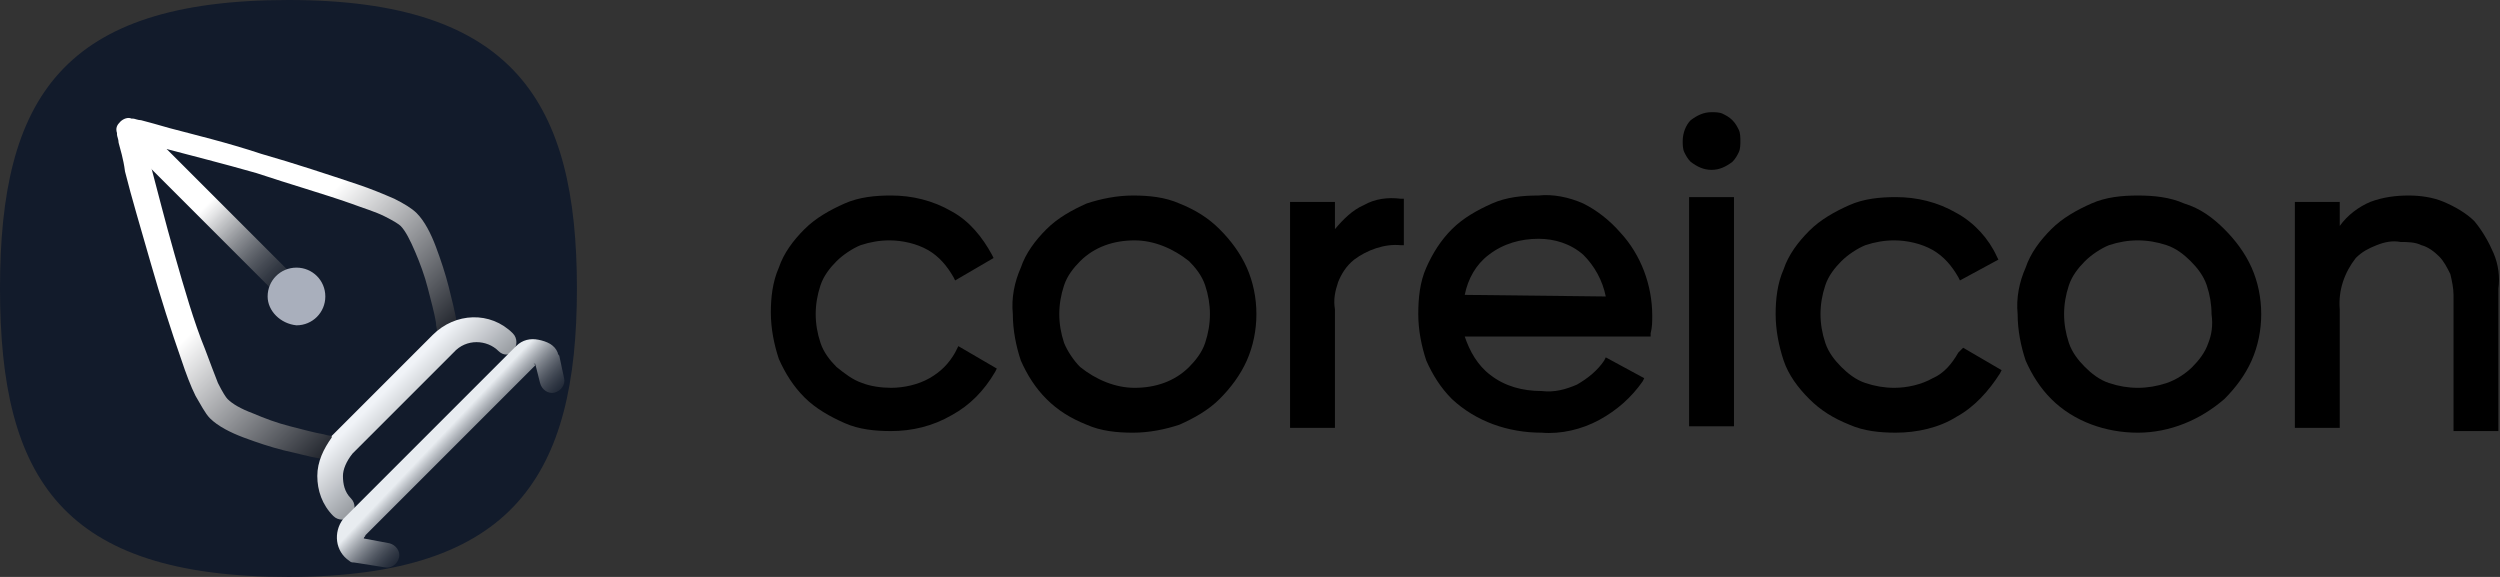 <?xml version="1.0" encoding="utf-8"?>
<!-- Generator: Adobe Illustrator 26.0.2, SVG Export Plug-In . SVG Version: 6.00 Build 0)  -->
<svg version="1.1" id="Layer_1" xmlns="http://www.w3.org/2000/svg" xmlns:xlink="http://www.w3.org/1999/xlink" x="0px" y="0px"
	 viewBox="0 0 156 36" style="enable-background:new 0 0 156 36;" xml:space="preserve">
<rect x="0" y="0" width="156" height="36" fill="#333333" stroke="none"/>
<style type="text/css">
	.st0{fill:#121B2B;}
	.st1{fill-rule:evenodd;clip-rule:evenodd;fill:url(#SVGID_1_);}
	.st2{fill-rule:evenodd;clip-rule:evenodd;fill:url(#SVGID_00000118358349214211890720000015990769567441685932_);}
	.st3{fill-rule:evenodd;clip-rule:evenodd;fill:url(#SVGID_00000075136670200560272600000008239433039099569807_);}
	.st4{fill-rule:evenodd;clip-rule:evenodd;fill:url(#SVGID_00000147916266418538864230000018434291468692285591_);}
	.st5{fill-rule:evenodd;clip-rule:evenodd;fill:#A9AFBC;}
</style>
<path class="st0" d="M0,18c0,11.9,3.9,18,18,18c14.1,0,18-6.4,18-18S32.1,0,18,0C3.9,0,0,6.1,0,18z"/>
<linearGradient id="SVGID_1_" gradientUnits="userSpaceOnUse" x1="7.46" y1="7.46" x2="25.032" y2="25.032">
	<stop  offset="0.505" style="stop-color:#FFFFFF"/>
	<stop  offset="0.974" style="stop-color:#1C2028"/>
</linearGradient>
<path class="st1" d="M28.8,20.9c0.1,0.4-0.2,0.8-0.6,0.9c0,0-0.1,0-0.1,0c-0.4,0-0.7-0.3-0.8-0.7v0l0-0.1c0,0,0-0.1,0-0.2
	c0-0.2-0.1-0.4-0.1-0.7c-0.1-0.6-0.3-1.3-0.5-2.1c-0.2-0.8-0.5-1.6-0.8-2.3c-0.3-0.7-0.6-1.3-0.9-1.6c0,0,0,0,0,0
	c-0.1-0.1-0.4-0.3-1-0.6c-0.6-0.3-1.3-0.5-2.1-0.8c-1.7-0.6-3.8-1.2-5.9-1.9c-2.1-0.6-4.1-1.1-5.6-1.5C9.8,9.3,9.4,9.2,9.1,9.1
	c0.1,0.4,0.2,0.8,0.3,1.2c0.4,1.5,0.9,3.5,1.5,5.6c0.6,2.1,1.2,4.2,1.9,5.9c0.3,0.8,0.6,1.6,0.8,2.1c0.3,0.6,0.5,0.9,0.6,1
	c0,0,0,0,0,0c0,0,0,0,0,0c0.3,0.3,0.8,0.6,1.6,0.9c0.7,0.3,1.5,0.6,2.3,0.8c0.8,0.2,1.5,0.4,2.1,0.5c0.3,0.1,0.5,0.1,0.7,0.1
	c0.1,0,0.1,0,0.2,0l0.1,0h0c0.4,0.1,0.7,0.5,0.6,0.9c-0.1,0.4-0.5,0.7-0.9,0.6v0h0l-0.1,0c0,0-0.1,0-0.2,0c-0.2,0-0.4-0.1-0.7-0.1
	c-0.6-0.1-1.3-0.3-2.2-0.5c-0.8-0.2-1.7-0.5-2.5-0.8c-0.8-0.3-1.6-0.7-2.1-1.2c-0.3-0.3-0.6-0.9-0.9-1.4c-0.3-0.6-0.6-1.4-0.9-2.3
	c-0.6-1.7-1.3-3.9-1.9-6c-0.6-2.1-1.2-4.1-1.6-5.7C7.7,9.9,7.5,9.3,7.4,8.9c0-0.2-0.1-0.4-0.1-0.5l0-0.1l0,0c-0.1-0.3,0-0.5,0.2-0.7
	s0.5-0.3,0.7-0.2l0,0l0.1,0c0.1,0,0.3,0.1,0.5,0.1c0.4,0.1,1.1,0.3,1.8,0.5c1.5,0.4,3.6,0.9,5.7,1.6c2.1,0.6,4.2,1.3,6,1.9
	c0.9,0.3,1.6,0.6,2.3,0.9c0.6,0.3,1.1,0.6,1.4,0.9c0.5,0.5,0.9,1.3,1.2,2.1c0.3,0.8,0.6,1.7,0.8,2.5c0.2,0.8,0.4,1.6,0.5,2.2
	c0.1,0.3,0.1,0.5,0.1,0.7C28.7,20.7,28.7,20.8,28.8,20.9L28.8,20.9L28.8,20.9C28.8,20.9,28.8,20.9,28.8,20.9z"/>
<linearGradient id="SVGID_00000127003439553644490050000005880483472658529177_" gradientUnits="userSpaceOnUse" x1="9" y1="29" x2="19.5" y2="18.5" gradientTransform="matrix(1 0 0 -1 0 38)">
	<stop  offset="0.366" style="stop-color:#FFFFFF"/>
	<stop  offset="0.418" style="stop-color:#F6F6F6;stop-opacity:0.915"/>
	<stop  offset="0.502" style="stop-color:#DDDDDD;stop-opacity:0.776"/>
	<stop  offset="0.609" style="stop-color:#B5B5B5;stop-opacity:0.6"/>
	<stop  offset="0.735" style="stop-color:#7E7E7E;stop-opacity:0.394"/>
	<stop  offset="0.873" style="stop-color:#383838;stop-opacity:0.166"/>
	<stop  offset="0.974" style="stop-color:#000000;stop-opacity:0"/>
</linearGradient>
<path style="fill-rule:evenodd;clip-rule:evenodd;fill:url(#SVGID_00000127003439553644490050000005880483472658529177_);" d="
	M8.5,8.5c0.3-0.3,0.8-0.3,1.1,0l9,9c0.3,0.3,0.3,0.8,0,1.1c-0.3,0.3-0.8,0.3-1.1,0l-9-9C8.2,9.2,8.2,8.8,8.5,8.5z"/>
<linearGradient id="SVGID_00000087374522366502535200000004427746990954525626_" gradientUnits="userSpaceOnUse" x1="31.041" y1="6.952" x2="24.203" y2="13.792" gradientTransform="matrix(1 0 0 -1 0 38)">
	<stop  offset="3.868970e-02" style="stop-color:#1C2028"/>
	<stop  offset="1" style="stop-color:#F0F3F7"/>
</linearGradient>
<path style="fill-rule:evenodd;clip-rule:evenodd;fill:url(#SVGID_00000087374522366502535200000004427746990954525626_);" d="
	M31.1,21.9c-0.7-0.7-2-0.8-2.8,0.1l-6.3,6.3c-0.4,0.5-0.6,1-0.6,1.4c0,0.5,0.1,1,0.5,1.4c0.3,0.3,0.3,0.8,0,1.1
	c-0.3,0.3-0.8,0.3-1.1,0c-0.7-0.7-1-1.6-1-2.5c0-0.9,0.4-1.7,0.9-2.4c0,0,0,0,0-0.1l6.3-6.3c1.4-1.4,3.6-1.5,5-0.1
	c0.3,0.3,0.3,0.8,0,1.1C31.8,22.2,31.4,22.2,31.1,21.9z"/>
<linearGradient id="SVGID_00000057141660600055848310000013959212112636661662_" gradientUnits="userSpaceOnUse" x1="32.118" y1="6.083" x2="22.874" y2="14.841" gradientTransform="matrix(1 0 0 -1 0 38)">
	<stop  offset="0.156" style="stop-color:#1C2028;stop-opacity:0"/>
	<stop  offset="0.516" style="stop-color:#E8ECF0"/>
</linearGradient>
<path style="fill-rule:evenodd;clip-rule:evenodd;fill:url(#SVGID_00000057141660600055848310000013959212112636661662_);" d="
	M33.4,22.8L22.8,33.4c0,0.1-0.1,0.1-0.1,0.2c0,0,0,0,0,0l1.6,0.3c0.4,0.1,0.7,0.5,0.6,0.9c-0.1,0.4-0.5,0.7-0.9,0.6l-1.9-0.3
	c-0.1,0-0.2,0-0.3-0.1c-0.9-0.6-1-1.8-0.4-2.6c0,0,0,0,0.1-0.1l10.7-10.7c0.4-0.4,0.9-0.5,1.4-0.4c0.5,0.1,1,0.3,1.2,0.8
	c0,0.1,0.1,0.2,0.1,0.2l0.3,1.4c0.1,0.4-0.2,0.8-0.6,0.9c-0.4,0.1-0.8-0.2-0.9-0.6l-0.3-1.2c0,0,0,0-0.1,0
	C33.5,22.8,33.5,22.8,33.4,22.8C33.4,22.8,33.4,22.8,33.4,22.8z"/>
<path class="st5" d="M16.7,18.5c0-1,0.8-1.8,1.8-1.8c1,0,1.8,0.8,1.8,1.8c0,1-0.8,1.8-1.8,1.8C17.5,20.2,16.7,19.4,16.7,18.5z"/>
<g>
	<path d="M59.6,22c-0.4,0.7-0.9,1.2-1.6,1.6c-0.7,0.4-1.6,0.6-2.4,0.6c-0.6,0-1.3-0.1-1.8-0.3c-0.6-0.2-1.1-0.6-1.6-1
		c-0.4-0.4-0.8-0.9-1-1.5c-0.2-0.6-0.3-1.2-0.3-1.8c0-0.6,0.1-1.2,0.3-1.8c0.2-0.6,0.6-1.1,1-1.5c0.4-0.4,1-0.8,1.5-1
		c0.6-0.2,1.2-0.3,1.8-0.3c0.8,0,1.7,0.2,2.4,0.6c0.7,0.4,1.2,1,1.6,1.7l0.1,0.2l2.4-1.4l-0.1-0.2c-0.6-1.1-1.4-2.1-2.5-2.7
		c-1.2-0.7-2.5-1-3.8-1c-1,0-2,0.1-2.9,0.5c-0.9,0.4-1.8,0.9-2.5,1.6c-0.7,0.7-1.3,1.5-1.6,2.4c-0.4,0.9-0.5,1.9-0.5,2.8
		c0,1,0.2,2,0.5,2.9c0.4,0.9,0.9,1.7,1.6,2.4c0.7,0.7,1.6,1.2,2.5,1.6c0.9,0.4,1.9,0.5,2.9,0.5c1.3,0,2.6-0.3,3.8-1
		c1.1-0.6,2-1.5,2.7-2.7l0.1-0.2l-2.4-1.4L59.6,22z"/>
	<path d="M76.1,14.3c-0.7-0.7-1.5-1.2-2.5-1.6c-0.9-0.4-1.9-0.5-2.9-0.5c-1,0-2,0.2-2.9,0.5c-0.9,0.4-1.8,0.9-2.5,1.6
		c-0.7,0.7-1.3,1.5-1.6,2.4c-0.4,0.9-0.6,1.9-0.5,2.9c0,1,0.2,2,0.5,2.9c0.4,0.9,0.9,1.7,1.6,2.4c0.7,0.7,1.5,1.2,2.5,1.6
		c0.9,0.4,1.9,0.5,2.9,0.5c1,0,2-0.2,2.9-0.5c0.9-0.4,1.8-0.9,2.5-1.6c0.7-0.7,1.3-1.5,1.7-2.4c0.4-0.9,0.6-1.9,0.6-2.9
		c0-1-0.2-2-0.6-2.9C77.4,15.8,76.8,15,76.1,14.3z M75.2,21.4c-0.2,0.6-0.6,1.1-1,1.5c-0.9,0.9-2.1,1.3-3.4,1.3
		c-1.2,0-2.4-0.5-3.4-1.3c-0.4-0.4-0.8-1-1-1.5c-0.2-0.6-0.3-1.2-0.3-1.8c0-0.6,0.1-1.2,0.3-1.8c0.2-0.6,0.6-1.1,1-1.5
		c0.9-0.9,2.1-1.3,3.4-1.3c1.2,0,2.4,0.5,3.4,1.3c0.4,0.4,0.8,0.9,1,1.5c0.2,0.6,0.3,1.2,0.3,1.8C75.5,20.2,75.4,20.8,75.2,21.4z"/>
	<path d="M85.1,12.8c-0.7,0.3-1.3,0.9-1.8,1.5v-1.7h-2.8v14.1h2.8v-7.4c-0.1-0.6,0-1.1,0.2-1.7c0.2-0.5,0.5-1,1-1.4
		c0.8-0.6,1.9-1,2.9-0.9h0.2v-2.9h-0.2C86.6,12.3,85.8,12.4,85.1,12.8z"/>
	<path d="M98.8,12.7c-0.9-0.4-1.9-0.6-2.8-0.5c-1,0-2,0.1-2.9,0.5c-0.9,0.4-1.8,0.9-2.5,1.6c-0.7,0.7-1.2,1.5-1.6,2.4
		c-0.4,0.9-0.5,1.9-0.5,2.9c0,1,0.2,2,0.5,2.9c0.4,0.9,0.9,1.7,1.6,2.4c1.5,1.4,3.5,2.1,5.6,2.1c1.2,0.1,2.5-0.2,3.6-0.8
		c1.1-0.6,2-1.4,2.7-2.4l0.1-0.2l-2.4-1.3l-0.1,0.2c-0.4,0.6-1,1.1-1.7,1.5c-0.7,0.3-1.4,0.5-2.2,0.4c-1.2,0-2.3-0.3-3.2-1
		c-0.8-0.6-1.3-1.5-1.6-2.4H103v-0.2c0.1-0.4,0.1-0.7,0.1-1.1c0-1.9-0.7-3.8-2-5.2C100.4,13.7,99.6,13.1,98.8,12.7z M91.4,18.4
		c0.2-1,0.7-1.9,1.5-2.5c0.9-0.7,2-1,3.1-1c1,0,2,0.3,2.8,1c0.7,0.7,1.2,1.6,1.4,2.6L91.4,18.4z"/>
	<path d="M108.1,7.5c-0.2-0.2-0.4-0.3-0.6-0.4C107.3,7,107,7,106.8,7c-0.5,0-0.9,0.2-1.3,0.5c-0.3,0.3-0.5,0.8-0.5,1.3
		c0,0.2,0,0.5,0.1,0.7c0.1,0.2,0.2,0.4,0.4,0.6c0.4,0.3,0.8,0.5,1.3,0.5c0.5,0,0.9-0.2,1.3-0.5c0.2-0.2,0.3-0.4,0.4-0.6
		c0.1-0.2,0.1-0.5,0.1-0.7s0-0.5-0.1-0.7C108.4,7.9,108.3,7.7,108.1,7.5z"/>
	<rect x="105.4" y="12.3" width="2.8" height="14.3"/>
	<path d="M122.2,22c-0.4,0.7-0.9,1.3-1.6,1.6c-0.7,0.4-1.6,0.6-2.4,0.6c-0.6,0-1.2-0.1-1.8-0.3c-0.6-0.2-1.1-0.6-1.5-1
		c-0.4-0.4-0.8-0.9-1-1.5c-0.2-0.6-0.3-1.2-0.3-1.8c0-0.6,0.1-1.2,0.3-1.8c0.2-0.6,0.6-1.1,1-1.5c0.4-0.4,1-0.8,1.5-1
		c0.6-0.2,1.2-0.3,1.8-0.3c0.8,0,1.7,0.2,2.4,0.6c0.7,0.4,1.2,1,1.6,1.7l0.1,0.2l2.4-1.3l-0.1-0.2c-0.5-1.1-1.4-2.1-2.5-2.7
		c-1.2-0.7-2.5-1-3.8-1c-1,0-2,0.1-2.9,0.5c-0.9,0.4-1.8,0.9-2.5,1.6c-0.7,0.7-1.3,1.5-1.6,2.4c-0.4,0.9-0.5,1.9-0.5,2.8
		c0,1,0.2,2,0.5,2.9s0.9,1.7,1.6,2.4c0.7,0.7,1.5,1.2,2.5,1.6c0.9,0.4,1.9,0.5,2.9,0.5c1.3,0,2.7-0.3,3.8-1c1.1-0.6,2-1.6,2.7-2.7
		l0.1-0.2l-2.4-1.4L122.2,22z"/>
	<path d="M138.8,14.3c-0.7-0.7-1.5-1.3-2.5-1.6c-0.9-0.4-1.9-0.5-2.9-0.5c-1,0-2,0.1-2.9,0.5c-0.9,0.4-1.8,0.9-2.5,1.6
		c-0.7,0.7-1.3,1.5-1.6,2.4c-0.4,0.9-0.6,1.9-0.5,2.9c0,1,0.2,2,0.5,2.9c0.4,0.9,0.9,1.7,1.6,2.4c1.4,1.4,3.4,2.1,5.4,2.1
		s3.9-0.8,5.4-2.1c0.7-0.7,1.3-1.5,1.7-2.4c0.4-0.9,0.6-1.9,0.6-2.9c0-1-0.2-2-0.6-2.9C140.1,15.8,139.5,15,138.8,14.3z M137.8,21.4
		c-0.2,0.6-0.6,1.1-1,1.5c-0.4,0.4-1,0.8-1.6,1c-0.6,0.2-1.2,0.3-1.8,0.3c-0.6,0-1.2-0.1-1.8-0.3c-0.6-0.2-1.1-0.6-1.5-1
		c-0.4-0.4-0.8-0.9-1-1.5c-0.2-0.6-0.3-1.2-0.3-1.8c0-0.6,0.1-1.2,0.3-1.8c0.2-0.6,0.6-1.1,1-1.5c0.4-0.4,1-0.8,1.5-1
		c0.6-0.2,1.2-0.3,1.8-0.3c0.6,0,1.2,0.1,1.8,0.3c0.6,0.2,1.1,0.6,1.5,1c0.4,0.4,0.8,0.9,1,1.5c0.2,0.6,0.3,1.2,0.3,1.8
		C138.1,20.3,138,20.9,137.8,21.4z"/>
	<path d="M155.6,15.8c-0.3-0.7-0.7-1.4-1.2-2c-0.5-0.5-1.2-0.9-1.9-1.2c-0.7-0.3-1.5-0.4-2.2-0.4c-0.8,0-1.6,0.1-2.4,0.4
		c-0.7,0.3-1.4,0.8-1.9,1.5v-1.5h-2.8v14.1h2.8v-7.4c-0.1-1.2,0.3-2.3,1-3.2c0.4-0.4,0.8-0.6,1.3-0.8c0.5-0.2,1-0.3,1.5-0.2
		c0.4,0,0.9,0,1.3,0.2c0.4,0.1,0.8,0.4,1.1,0.7c0.3,0.3,0.5,0.7,0.7,1.1c0.1,0.4,0.2,0.9,0.2,1.3v8.5h2.8V18
		C156,17.3,155.9,16.5,155.6,15.8z"/>
</g>
</svg>
